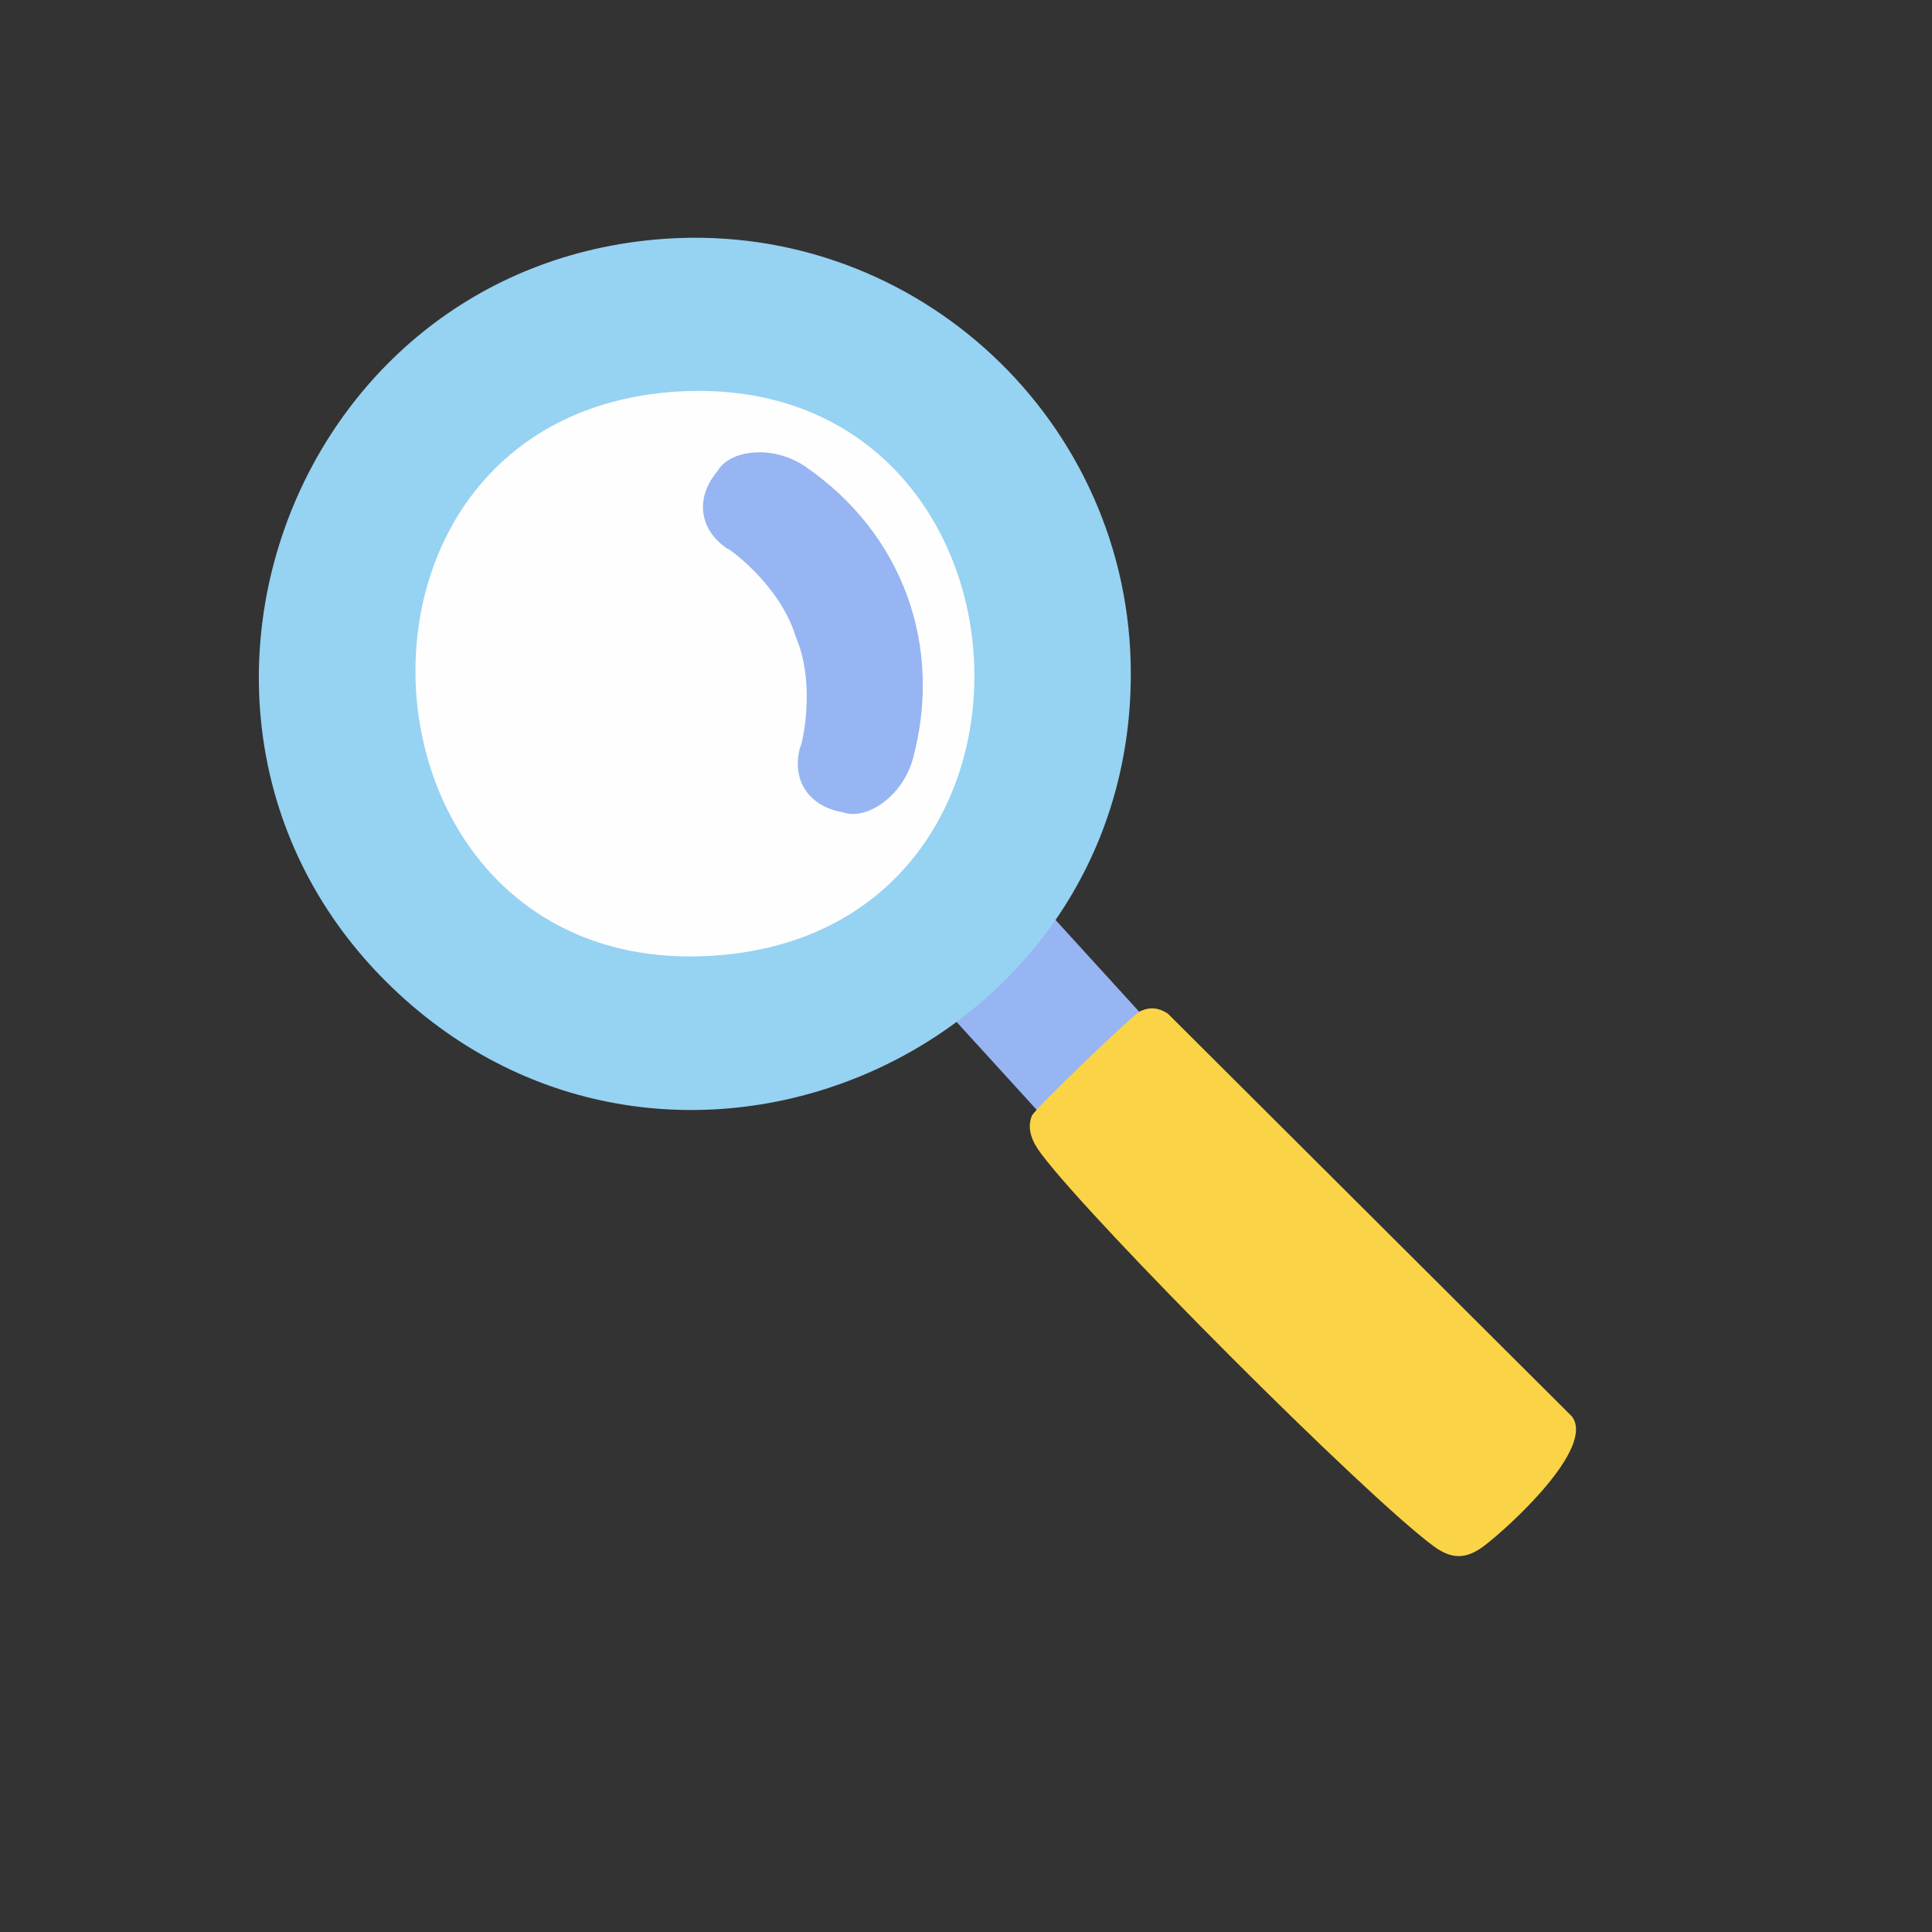 <?xml version="1.0" encoding="UTF-8"?>
<svg id="_최근접수법안" data-name="최근접수법안" xmlns="http://www.w3.org/2000/svg" viewBox="0 0 1024 1024"><rect x="0" y="0" width="1024" height="1024" fill="#333333" stroke="none"/>
  <rect x="524.39" y="461.64" width="75.18" height="169.11" transform="translate(-221.3 521.08) rotate(-42.35)" fill="#96b5f2"/>
  <path d="M351.39,126.64c.61-.04,1.21-.09,1.82-.13,133.14-8.7,246.15,97.15,246.15,230.59,0,200.78-240.14,305.98-387.74,169.88C63.38,390.28,150.3,141.37,351.39,126.64c.61-.04,1.21-.09,1.82-.13-.61.04-1.21.08-1.82.13Z" fill="#96d2f2"/>
  <path d="M358.67,207.55c.52-.03,1.05-.06,1.57-.09,196.13-10.54,213.73,286.4,17.74,299.08-197.03,12.75-216.35-286.24-19.31-298.99Z" fill="#fefefe"/>
  <path d="M604.39,535.93c5.24-2.37,9.77-1.84,14.54,1.26l214.18,213.51c12.78,16.6-33.49,58.83-46.59,68.71-9.69,7.31-17.43,6.97-26.81,0-37.06-27.51-179.76-170.57-207.82-207.82-4.4-5.85-7.89-12.73-5.03-20.11,1.45-3.73,53.88-53.91,57.53-55.56Z" fill="#fad446"/>
  <path d="M446.7,430.51c-17.32-2.95-27.58-16.28-22.58-34.67.41,1.25,9-32.42-2.49-58.7-8.29-27.47-36.64-47.55-36.15-46.32-15.67-10.73-16.6-27.59-5.27-41.03,6.45-11.43,29.5-14.34,46.9-2.32,51.05,35.2,72.88,94.52,56.81,154.42-5.46,20.43-24.9,33.16-37.22,28.63Z" fill="#96b5f2"/>
</svg>